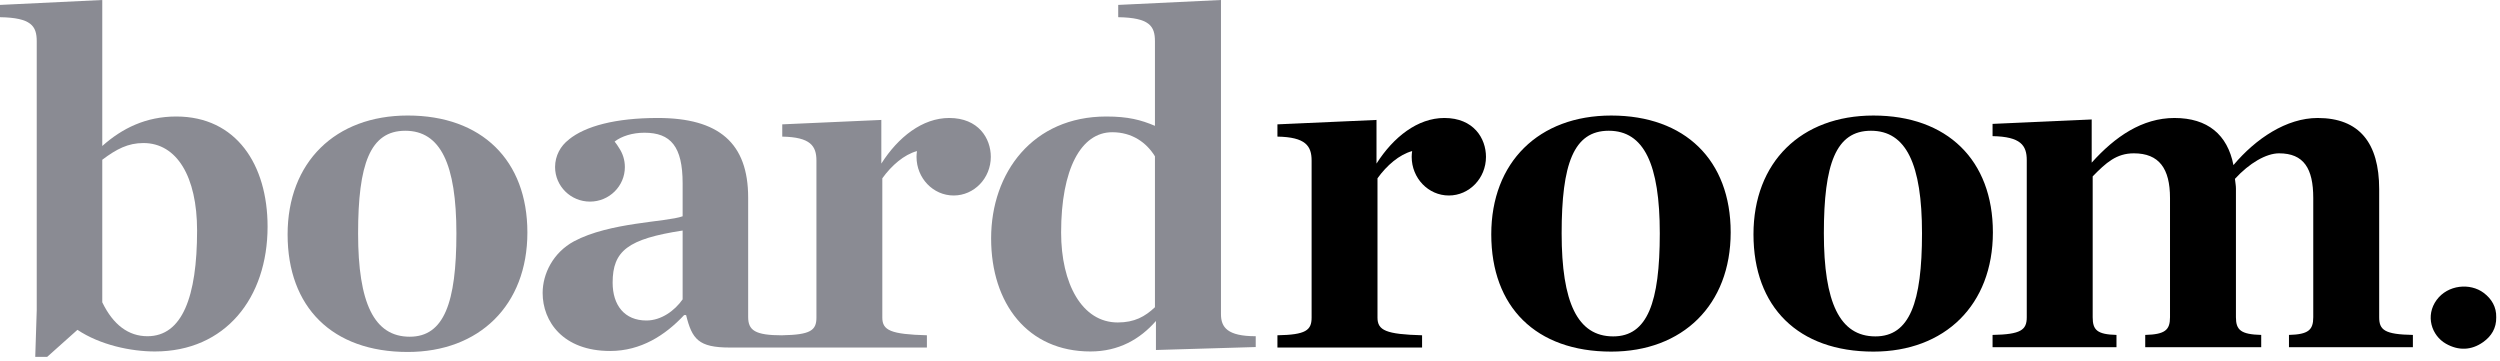 <?xml version="1.0" encoding="UTF-8"?>
<svg width="284px" height="41px" viewBox="0 0 284 41" version="1.1" xmlns="http://www.w3.org/2000/svg" xmlns:xlink="http://www.w3.org/1999/xlink">
    <!-- Generator: sketchtool 42 (36781) - http://www.bohemiancoding.com/sketch -->
    <title>73DED138-BD7F-4DAD-80C0-0FC9BDAC72B2</title>
    <desc>Created with sketchtool.</desc>
    <defs></defs>
    <g id="Desktop" stroke="none" stroke-width="1" fill="none" fill-rule="evenodd">
        <g id="Desktop---Homepage" transform="translate(-379, -5481)">
            <g id="Board-room-logo-header" transform="translate(379, 5481)">
                <path d="M183.26,38.214 C179.205,38.214 177.403,34.367 177.403,26.506 C177.403,18.644 178.755,14.853 182.752,14.853 C186.751,14.853 188.552,18.644 188.552,26.506 C188.552,34.367 187.145,38.214 183.26,38.214 M183.035,13.125 C174.813,13.125 169.408,18.421 169.408,26.618 C169.408,34.869 174.476,39.943 183.035,39.943 C191.142,39.943 196.605,34.646 196.605,26.394 C196.605,18.198 191.424,13.125 183.035,13.125" id="Fill-1" fill="#000000"></path>
                <path d="M213.047,38.214 C208.993,38.214 207.191,34.367 207.191,26.506 C207.191,18.644 208.543,14.853 212.54,14.853 C216.538,14.853 218.34,18.644 218.34,26.506 C218.34,34.367 216.932,38.214 213.047,38.214 M212.822,13.125 C204.601,13.125 199.195,18.421 199.195,26.618 C199.195,34.869 204.263,39.943 212.822,39.943 C220.93,39.943 226.392,34.646 226.392,26.394 C226.392,18.198 221.211,13.125 212.822,13.125" id="Fill-3" fill="#000000"></path>
                <path d="M243.698,38.047 C245.95,37.991 246.513,37.489 246.513,36.04 L246.513,22.492 C246.513,19.146 245.275,17.418 242.403,17.418 C240.432,17.418 239.25,18.477 237.729,20.038 L237.729,36.04 C237.729,37.489 238.236,37.991 240.432,38.047 L240.432,39.441 L226.355,39.441 L226.355,38.047 C229.564,37.991 230.24,37.489 230.24,36.04 L230.24,18.198 C230.24,16.525 229.564,15.522 226.355,15.466 L226.355,14.073 L237.616,13.571 L237.616,18.477 C240.263,15.522 243.36,13.403 247.02,13.403 C250.792,13.403 253.045,15.299 253.72,18.756 C256.255,15.745 259.745,13.403 263.293,13.403 C268.023,13.403 270.275,16.247 270.275,21.488 L270.275,36.04 C270.275,37.489 270.894,37.991 274.104,38.047 L274.104,39.441 L260.027,39.441 L260.027,38.047 C262.223,37.991 262.786,37.489 262.786,36.04 L262.786,22.492 C262.786,19.146 261.716,17.418 258.901,17.418 C257.437,17.418 255.522,18.533 253.89,20.317 C253.946,20.819 254.002,21.098 254.002,21.432 L254.002,36.04 C254.002,37.489 254.565,37.991 256.874,38.047 L256.874,39.441 L243.698,39.441 L243.698,38.047 Z" id="Fill-5" fill="#000000"></path>
                <path d="M22.389,26.19 C22.389,20.047 20.077,16.25 16.298,16.25 C14.55,16.25 13.253,16.92 11.618,18.148 L11.618,34.342 C12.858,36.911 14.606,38.195 16.75,38.195 C20.697,38.195 22.389,33.728 22.389,26.19 L22.389,26.19 Z M4.173,35.236 L4.173,4.691 C4.173,2.959 3.553,2.01 0,1.954 L0,0.558 L11.618,0 L11.618,16.585 C13.874,14.575 16.58,13.235 20.02,13.235 C26.844,13.235 30.397,18.707 30.397,25.743 C30.397,33.84 25.604,39.927 17.595,39.927 C14.889,39.927 11.392,39.201 8.798,37.469 L5.358,40.541 L4.004,40.541 L4.173,35.236 Z" id="Fill-7" fill="#8A8B93"></path>
                <path d="M51.847,26.524 C51.847,18.651 50.042,14.854 46.038,14.854 C42.034,14.854 40.68,18.651 40.68,26.524 C40.68,34.398 42.485,38.251 46.545,38.251 C50.436,38.251 51.847,34.398 51.847,26.524 M32.672,26.636 C32.672,18.428 38.086,13.123 46.32,13.123 C54.723,13.123 59.911,18.204 59.911,26.413 C59.911,34.678 54.441,39.983 46.32,39.983 C37.748,39.983 32.672,34.901 32.672,26.636" id="Fill-9" fill="#8A8B93"></path>
                <path d="M131.202,34.901 L131.202,17.758 C130.243,16.194 128.608,15.021 126.352,15.021 C122.799,15.021 120.543,19.209 120.543,26.413 C120.543,32.22 122.912,36.632 126.972,36.632 C128.89,36.632 130.074,35.962 131.202,34.901 M112.592,27.083 C112.592,19.6 117.329,13.235 125.675,13.235 C128.157,13.235 129.623,13.625 131.202,14.295 L131.202,4.691 C131.202,2.959 130.582,2.01 127.029,1.954 L127.029,0.558 L138.702,0 L138.702,35.683 C138.702,37.19 139.436,38.195 142.65,38.195 L142.65,39.424 L131.315,39.759 L131.315,36.464 C129.51,38.53 127.086,39.927 123.871,39.927 C116.765,39.927 112.592,34.51 112.592,27.083" id="Fill-11" fill="#8A8B93"></path>
                <path d="M77.547,34.007 C76.645,35.292 75.122,36.409 73.43,36.409 C70.948,36.409 69.595,34.678 69.595,32.109 C69.595,28.479 71.344,27.139 77.547,26.189 L77.547,34.007 Z M107.829,13.402 C104.79,13.402 102.032,15.575 100.119,18.584 L100.119,13.625 L88.864,14.126 L88.864,15.52 C92.072,15.575 92.747,16.578 92.747,18.25 L92.747,36.081 C92.747,37.53 92.072,38.031 88.864,38.087 L88.864,38.092 C85.756,38.092 84.991,37.523 84.991,36 L84.991,22.448 C84.991,16.25 81.663,13.402 74.727,13.402 C69.907,13.402 66.493,14.329 64.619,15.849 L64.627,15.853 C63.675,16.57 63.057,17.7 63.057,18.976 C63.057,21.144 64.832,22.902 67.021,22.902 C69.211,22.902 70.985,21.144 70.985,18.976 C70.985,18.17 70.739,17.421 70.318,16.797 C70.171,16.55 70.005,16.311 69.821,16.082 C70.61,15.468 71.851,15.077 73.204,15.077 C76.193,15.077 77.547,16.641 77.547,20.829 L77.547,24.57 C75.686,25.24 69.257,25.24 65.196,27.418 C62.828,28.702 61.644,31.104 61.644,33.281 C61.644,36.52 63.956,39.871 69.314,39.871 C72.809,39.871 75.573,38.084 77.716,35.794 L77.942,35.794 C78.618,38.53 79.35,39.48 82.903,39.48 L88.864,39.48 L89.333,39.48 L105.296,39.48 L105.296,38.087 C101.188,37.976 100.231,37.53 100.231,36.081 L100.231,20.256 C101.282,18.79 102.698,17.568 104.169,17.162 C104.137,17.377 104.117,17.594 104.117,17.818 C104.117,20.243 106.006,22.208 108.336,22.208 C110.667,22.208 112.556,20.243 112.556,17.818 C112.556,15.719 111.157,13.402 107.829,13.402 L107.829,13.402 Z" id="Fill-13" fill="#8A8B93"></path>
                <path d="M164.08,13.402 C161.042,13.402 158.284,15.575 156.371,18.584 L156.371,13.625 L145.116,14.126 L145.116,15.519 C148.323,15.575 148.999,16.578 148.999,18.249 L148.999,36.081 C148.999,37.53 148.323,38.031 145.116,38.087 L145.116,39.48 L161.548,39.48 L161.548,38.087 C157.44,37.976 156.483,37.53 156.483,36.081 L156.483,20.256 C157.534,18.79 158.95,17.568 160.42,17.162 C160.389,17.377 160.368,17.594 160.368,17.818 C160.368,20.243 162.257,22.209 164.588,22.209 C166.919,22.209 168.807,20.243 168.807,17.818 C168.807,15.719 167.409,13.402 164.08,13.402" id="Fill-15" fill="#000000"></path>
                <path d="M283.571,36.046 C283.596,37.274 283.024,38.193 282.095,38.855 C280.752,39.812 279.282,39.854 277.86,39.047 C276.217,38.116 275.493,35.855 276.803,34.073 C278.077,32.34 280.608,32.114 282.147,33.269 C283.062,33.956 283.603,34.889 283.571,36.046" id="Fill-17" fill="#000000"></path>
            </g>
        </g>
    </g>
</svg>